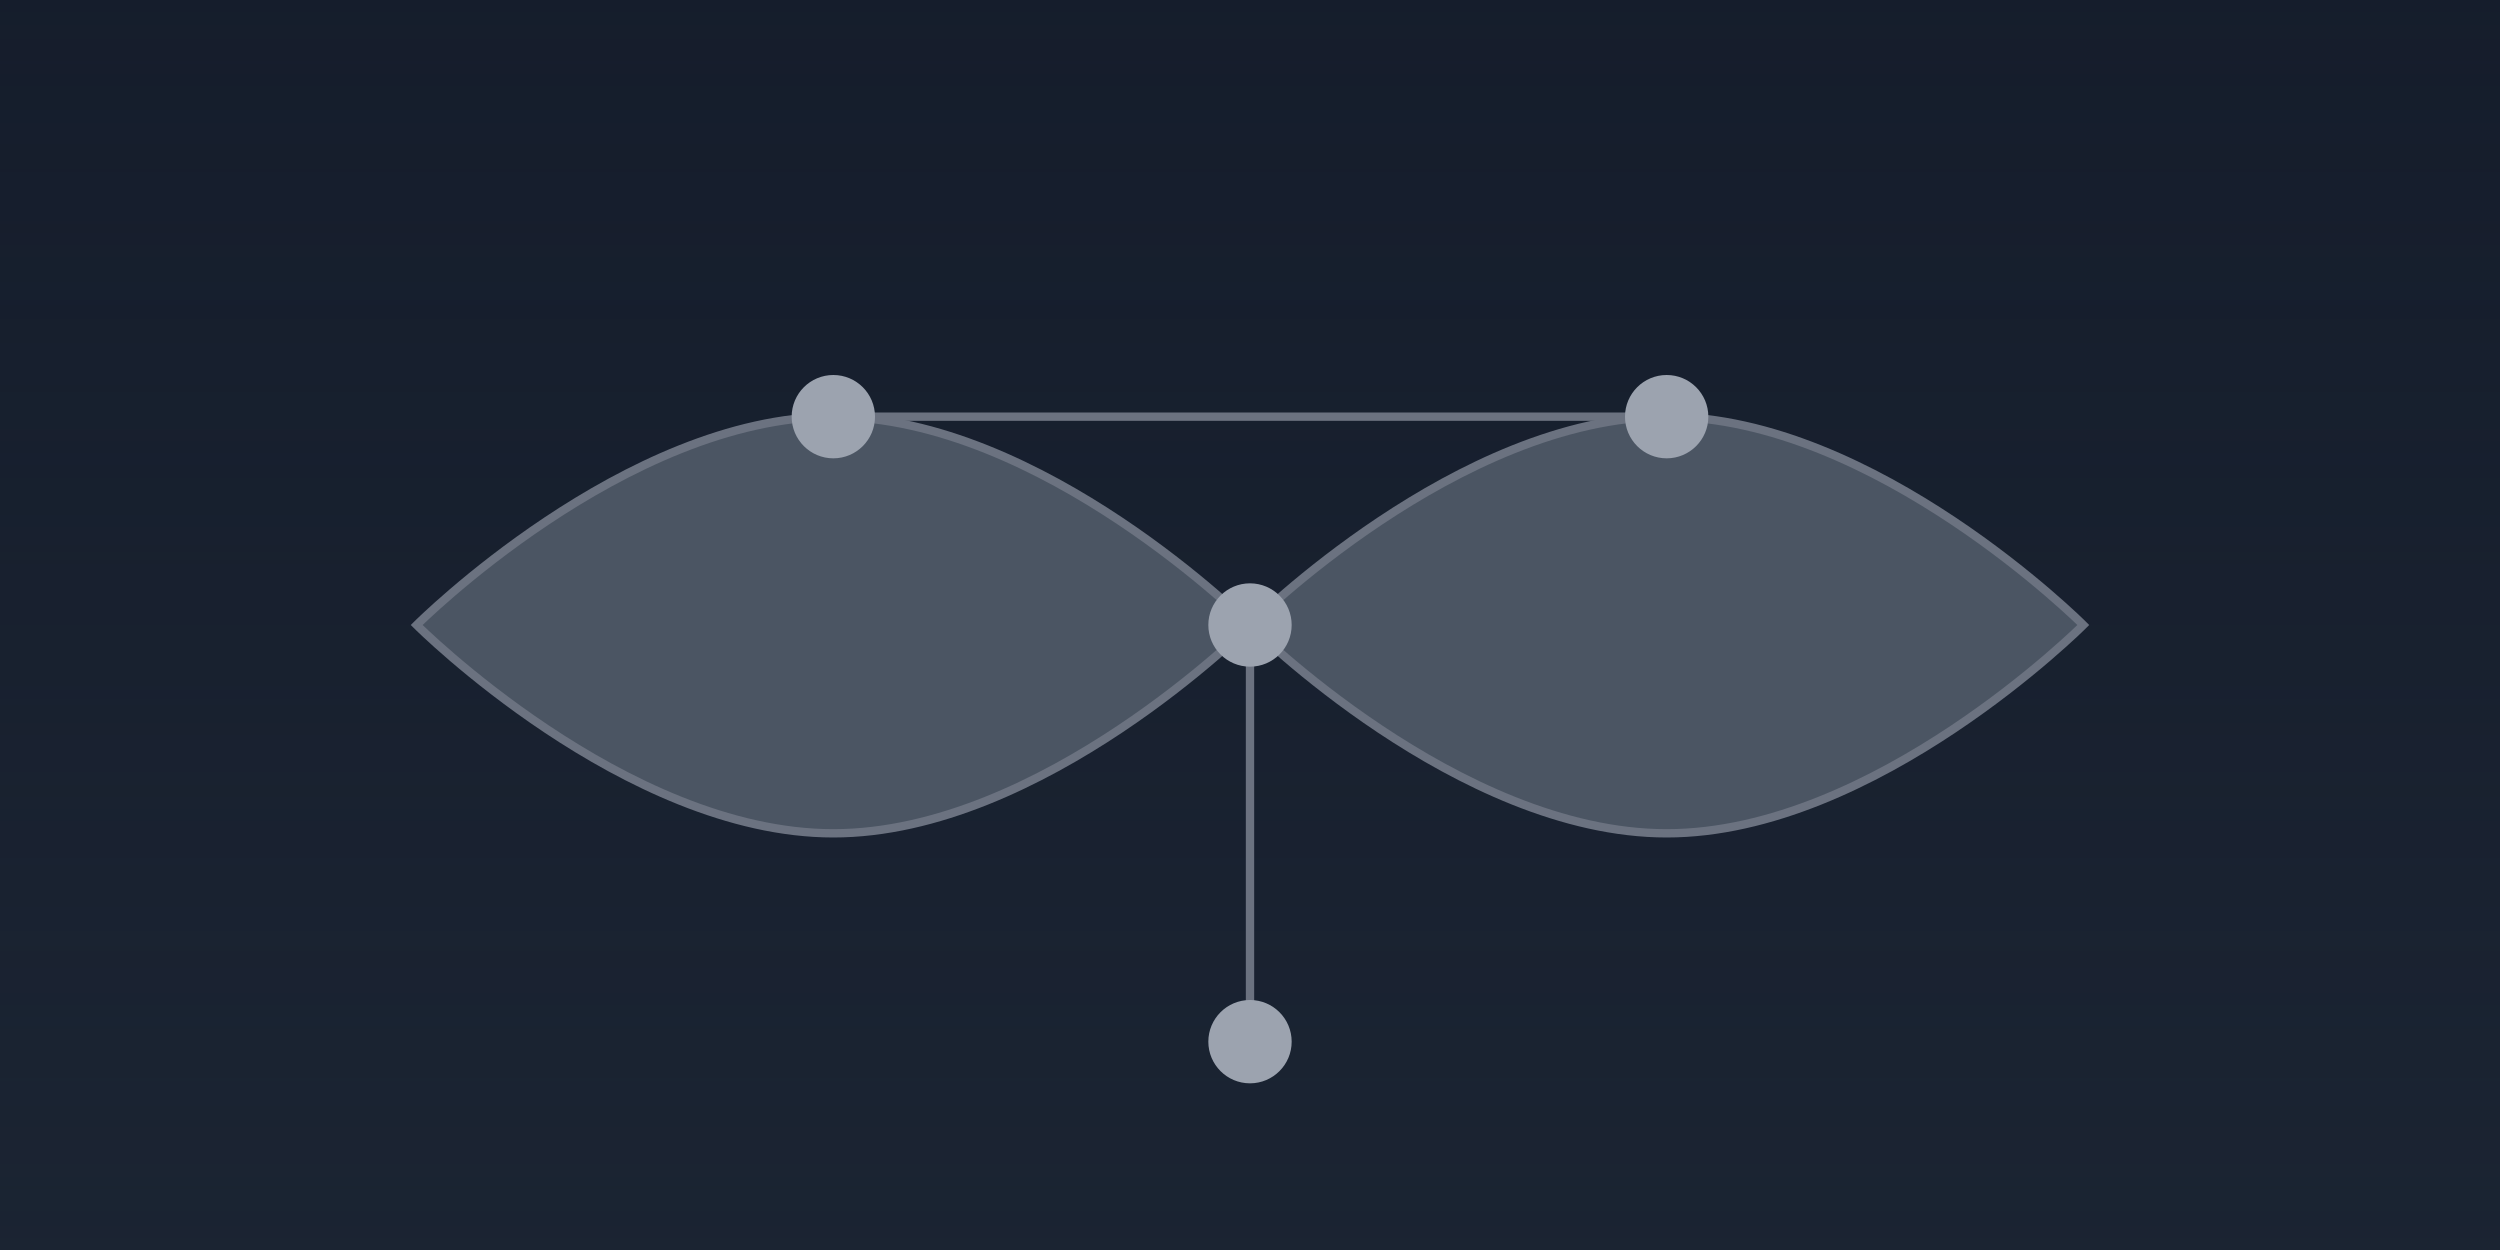 <svg width="1200" height="600" viewBox="0 0 1200 600" fill="none" xmlns="http://www.w3.org/2000/svg">
  <rect width="1200" height="600" fill="#1F2937"/>
  <rect x="0" y="0" width="1200" height="600" fill="url(#paint0_linear)"/>
  <path d="M600 300C600 300 500 200 400 200C300 200 200 300 200 300C200 300 300 400 400 400C500 400 600 300 600 300Z" fill="#4B5563" stroke="#6B7280" stroke-width="4"/>
  <path d="M1000 300C1000 300 900 200 800 200C700 200 600 300 600 300C600 300 700 400 800 400C900 400 1000 300 1000 300Z" fill="#4B5563" stroke="#6B7280" stroke-width="4"/>
  <path d="M600 300L600 500" stroke="#6B7280" stroke-width="4"/>
  <path d="M400 200L800 200" stroke="#6B7280" stroke-width="4"/>
  <circle cx="400" cy="200" r="20" fill="#9CA3AF"/>
  <circle cx="800" cy="200" r="20" fill="#9CA3AF"/>
  <circle cx="600" cy="300" r="20" fill="#9CA3AF"/>
  <circle cx="600" cy="500" r="20" fill="#9CA3AF"/>
  <defs>
    <linearGradient id="paint0_linear" x1="600" y1="0" x2="600" y2="600" gradientUnits="userSpaceOnUse">
      <stop stop-color="#111827" stop-opacity="0.7"/>
      <stop offset="1" stop-color="#111827" stop-opacity="0.3"/>
    </linearGradient>
  </defs>
</svg> 
